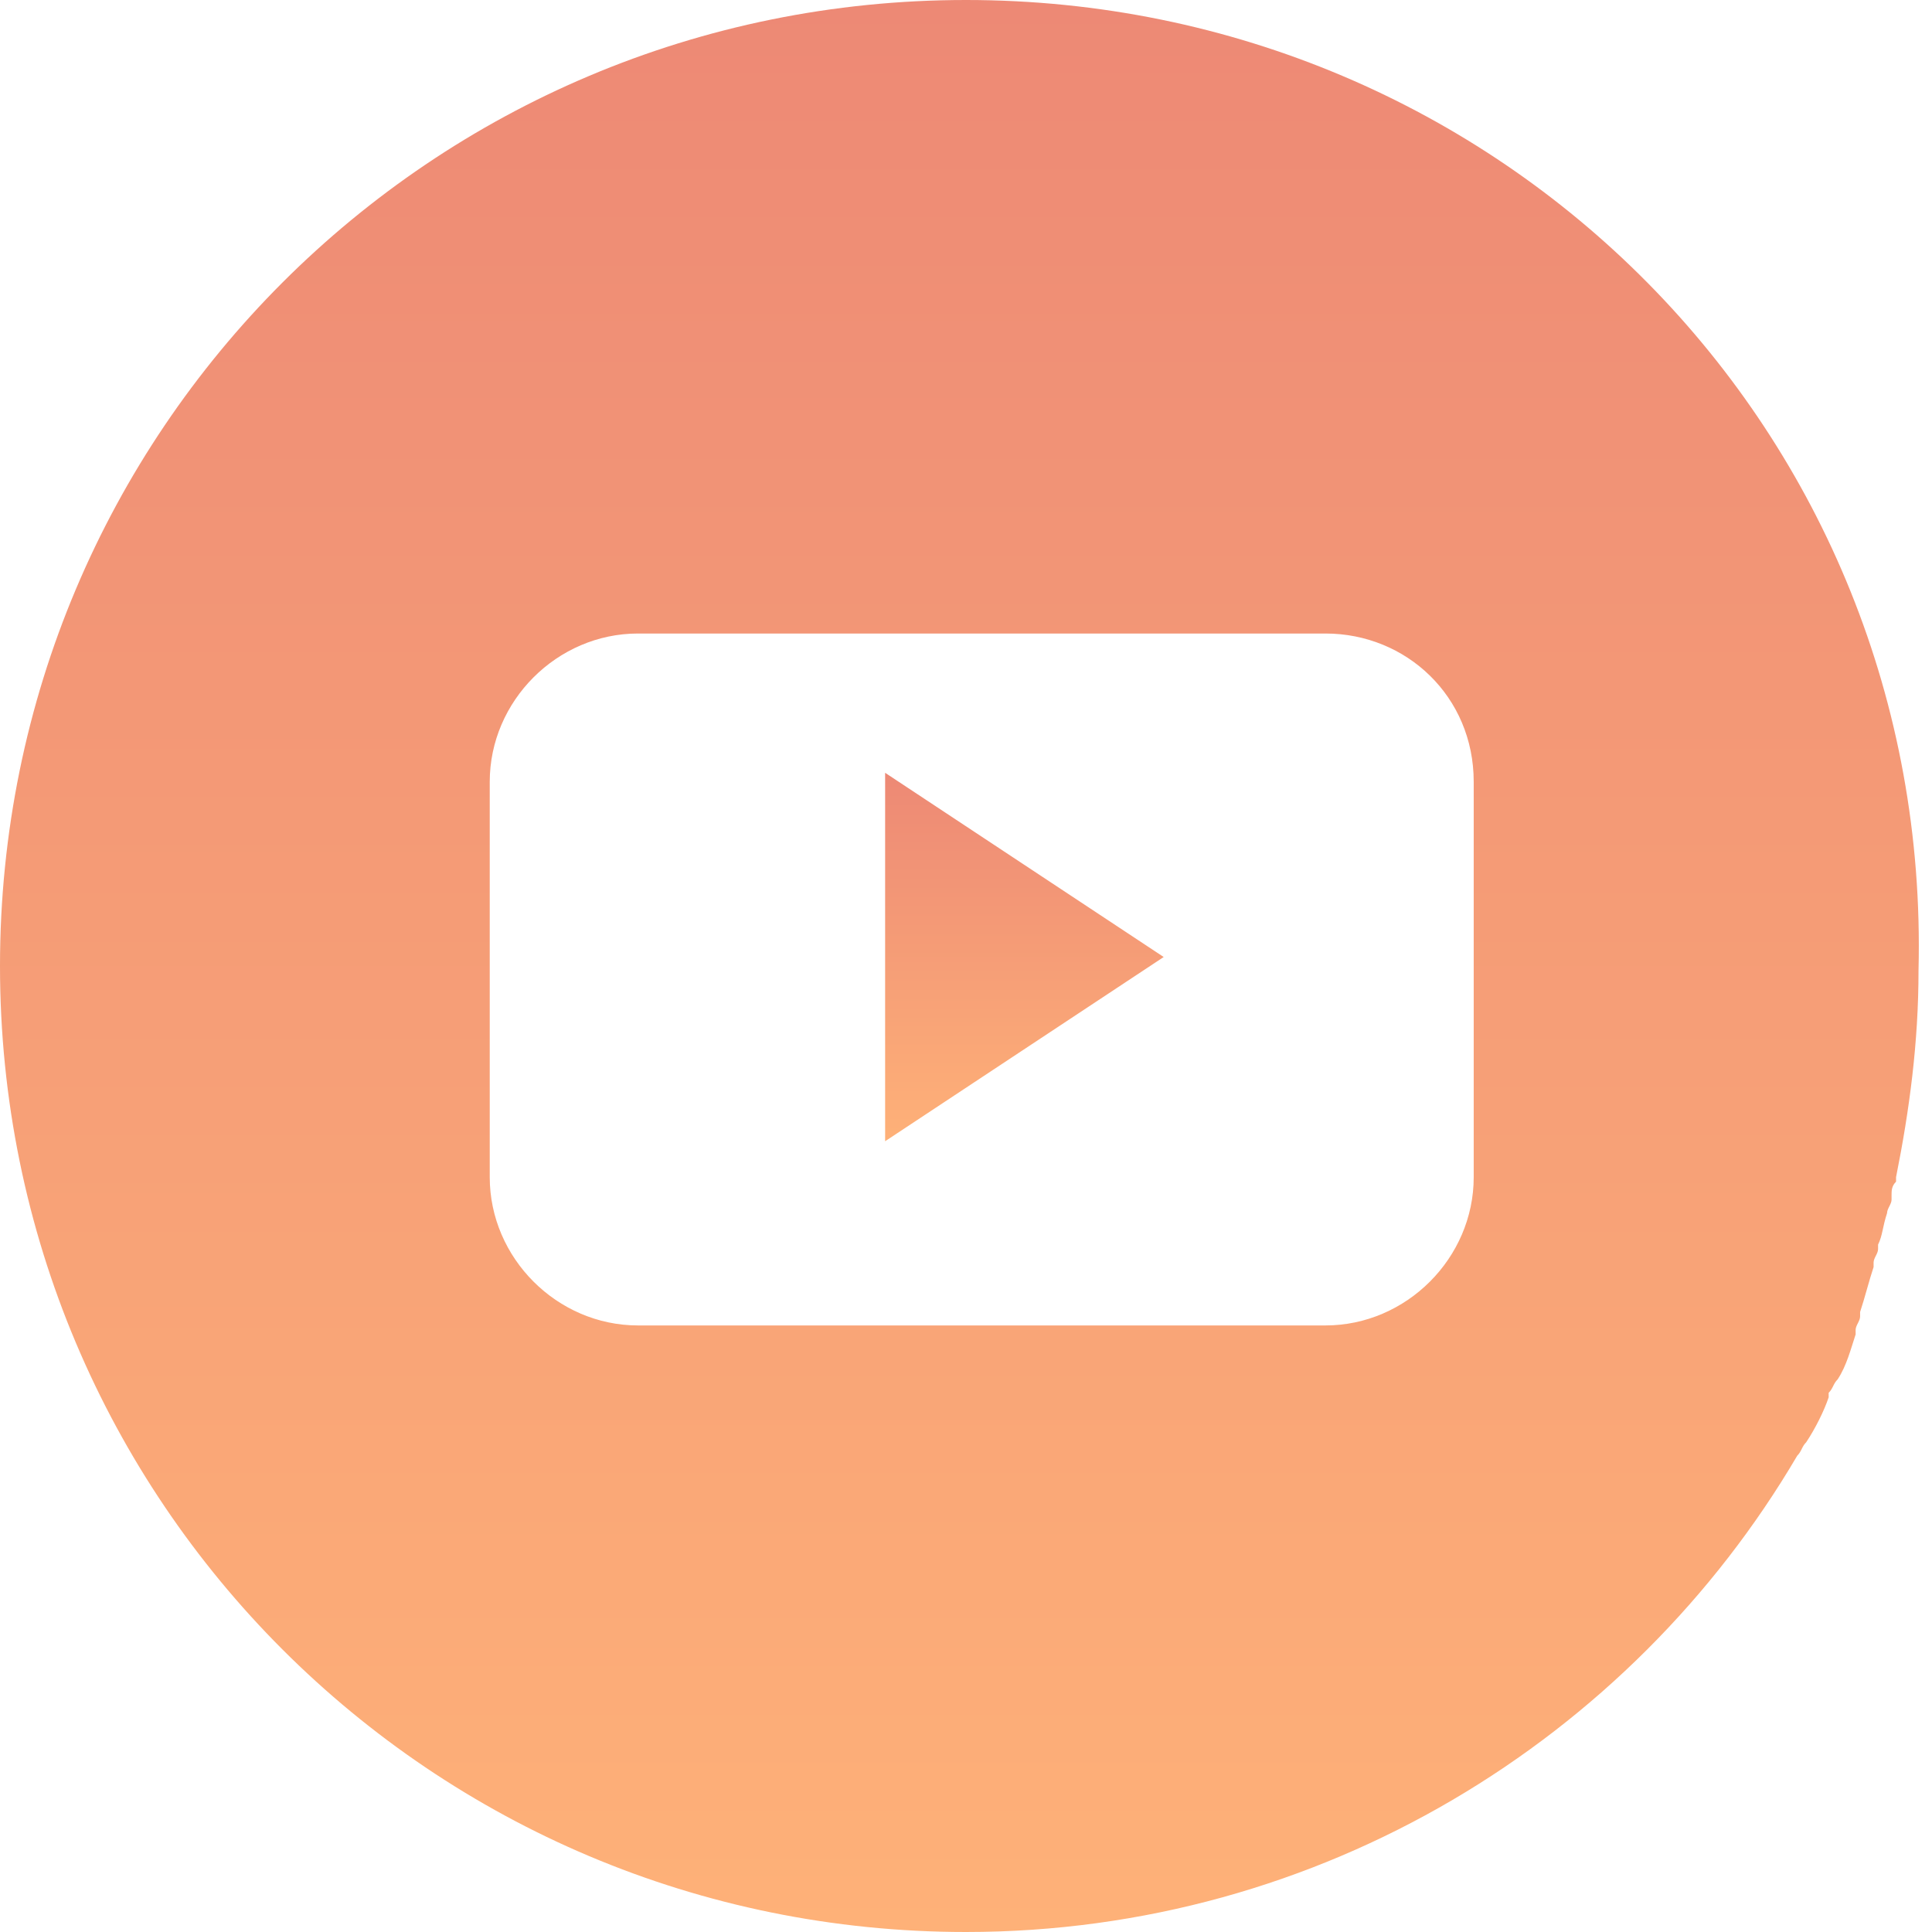 <?xml version="1.0" encoding="utf-8"?>
<!-- Generator: Adobe Illustrator 23.0.3, SVG Export Plug-In . SVG Version: 6.00 Build 0)  -->
<svg version="1.1" baseProfile="tiny" id="Layer_1" xmlns="http://www.w3.org/2000/svg" xmlns:xlink="http://www.w3.org/1999/xlink"
	 x="0px" y="0px" viewBox="0 0 43 43" xml:space="preserve">
<g>
	<linearGradient id="SVGID_1_" gradientUnits="userSpaceOnUse" x1="22.772" y1="25.418" x2="22.772" y2="17.199">
		<stop  offset="0" style="stop-color:#FEB178"/>
		<stop  offset="1" style="stop-color:#ED8975"/>
	</linearGradient>
	<polygon fill="url(#SVGID_1_)" points="19.7,25.4 25.9,21.3 19.7,17.2 	"/>
	<linearGradient id="SVGID_2_" gradientUnits="userSpaceOnUse" x1="21.5" y1="43" x2="21.5" y2="-9.094947e-13">
		<stop  offset="0" style="stop-color:#FEB178"/>
		<stop  offset="1" style="stop-color:#ED8975"/>
	</linearGradient>
	<path fill="url(#SVGID_2_)" d="M21.5,0C9.6,0,0,9.6,0,21.5S9.6,43,21.5,43c7.9,0,14.8-4.3,18.5-10.6c0,0,0,0,0,0
		c0.1-0.1,0.1-0.2,0.2-0.3c0,0,0,0,0,0c0.2-0.3,0.4-0.7,0.5-1c0,0,0,0,0-0.1c0.1-0.1,0.1-0.2,0.2-0.3c0,0,0,0,0,0
		c0.2-0.3,0.3-0.7,0.4-1c0,0,0-0.1,0-0.1c0-0.1,0.1-0.2,0.1-0.3c0,0,0-0.1,0-0.1c0.1-0.3,0.2-0.7,0.3-1c0,0,0-0.1,0-0.1
		c0-0.1,0.1-0.2,0.1-0.3c0,0,0-0.1,0-0.1c0.1-0.2,0.1-0.4,0.2-0.7c0,0,0,0,0,0c0-0.1,0.1-0.2,0.1-0.3c0,0,0-0.1,0-0.1
		c0-0.1,0-0.2,0.1-0.3c0,0,0-0.1,0-0.1c0.3-1.5,0.5-3,0.5-4.6C43,9.6,33.4,0,21.5,0z M32.8,17.4v8.8c0,1.8-1.5,3.3-3.3,3.3H14.2
		c-1.8,0-3.3-1.5-3.3-3.3v-8.8c0-1.8,1.5-3.3,3.3-3.3h15.3C31.3,14.1,32.8,15.5,32.8,17.4L32.8,17.4z"/>
</g>
</svg>
